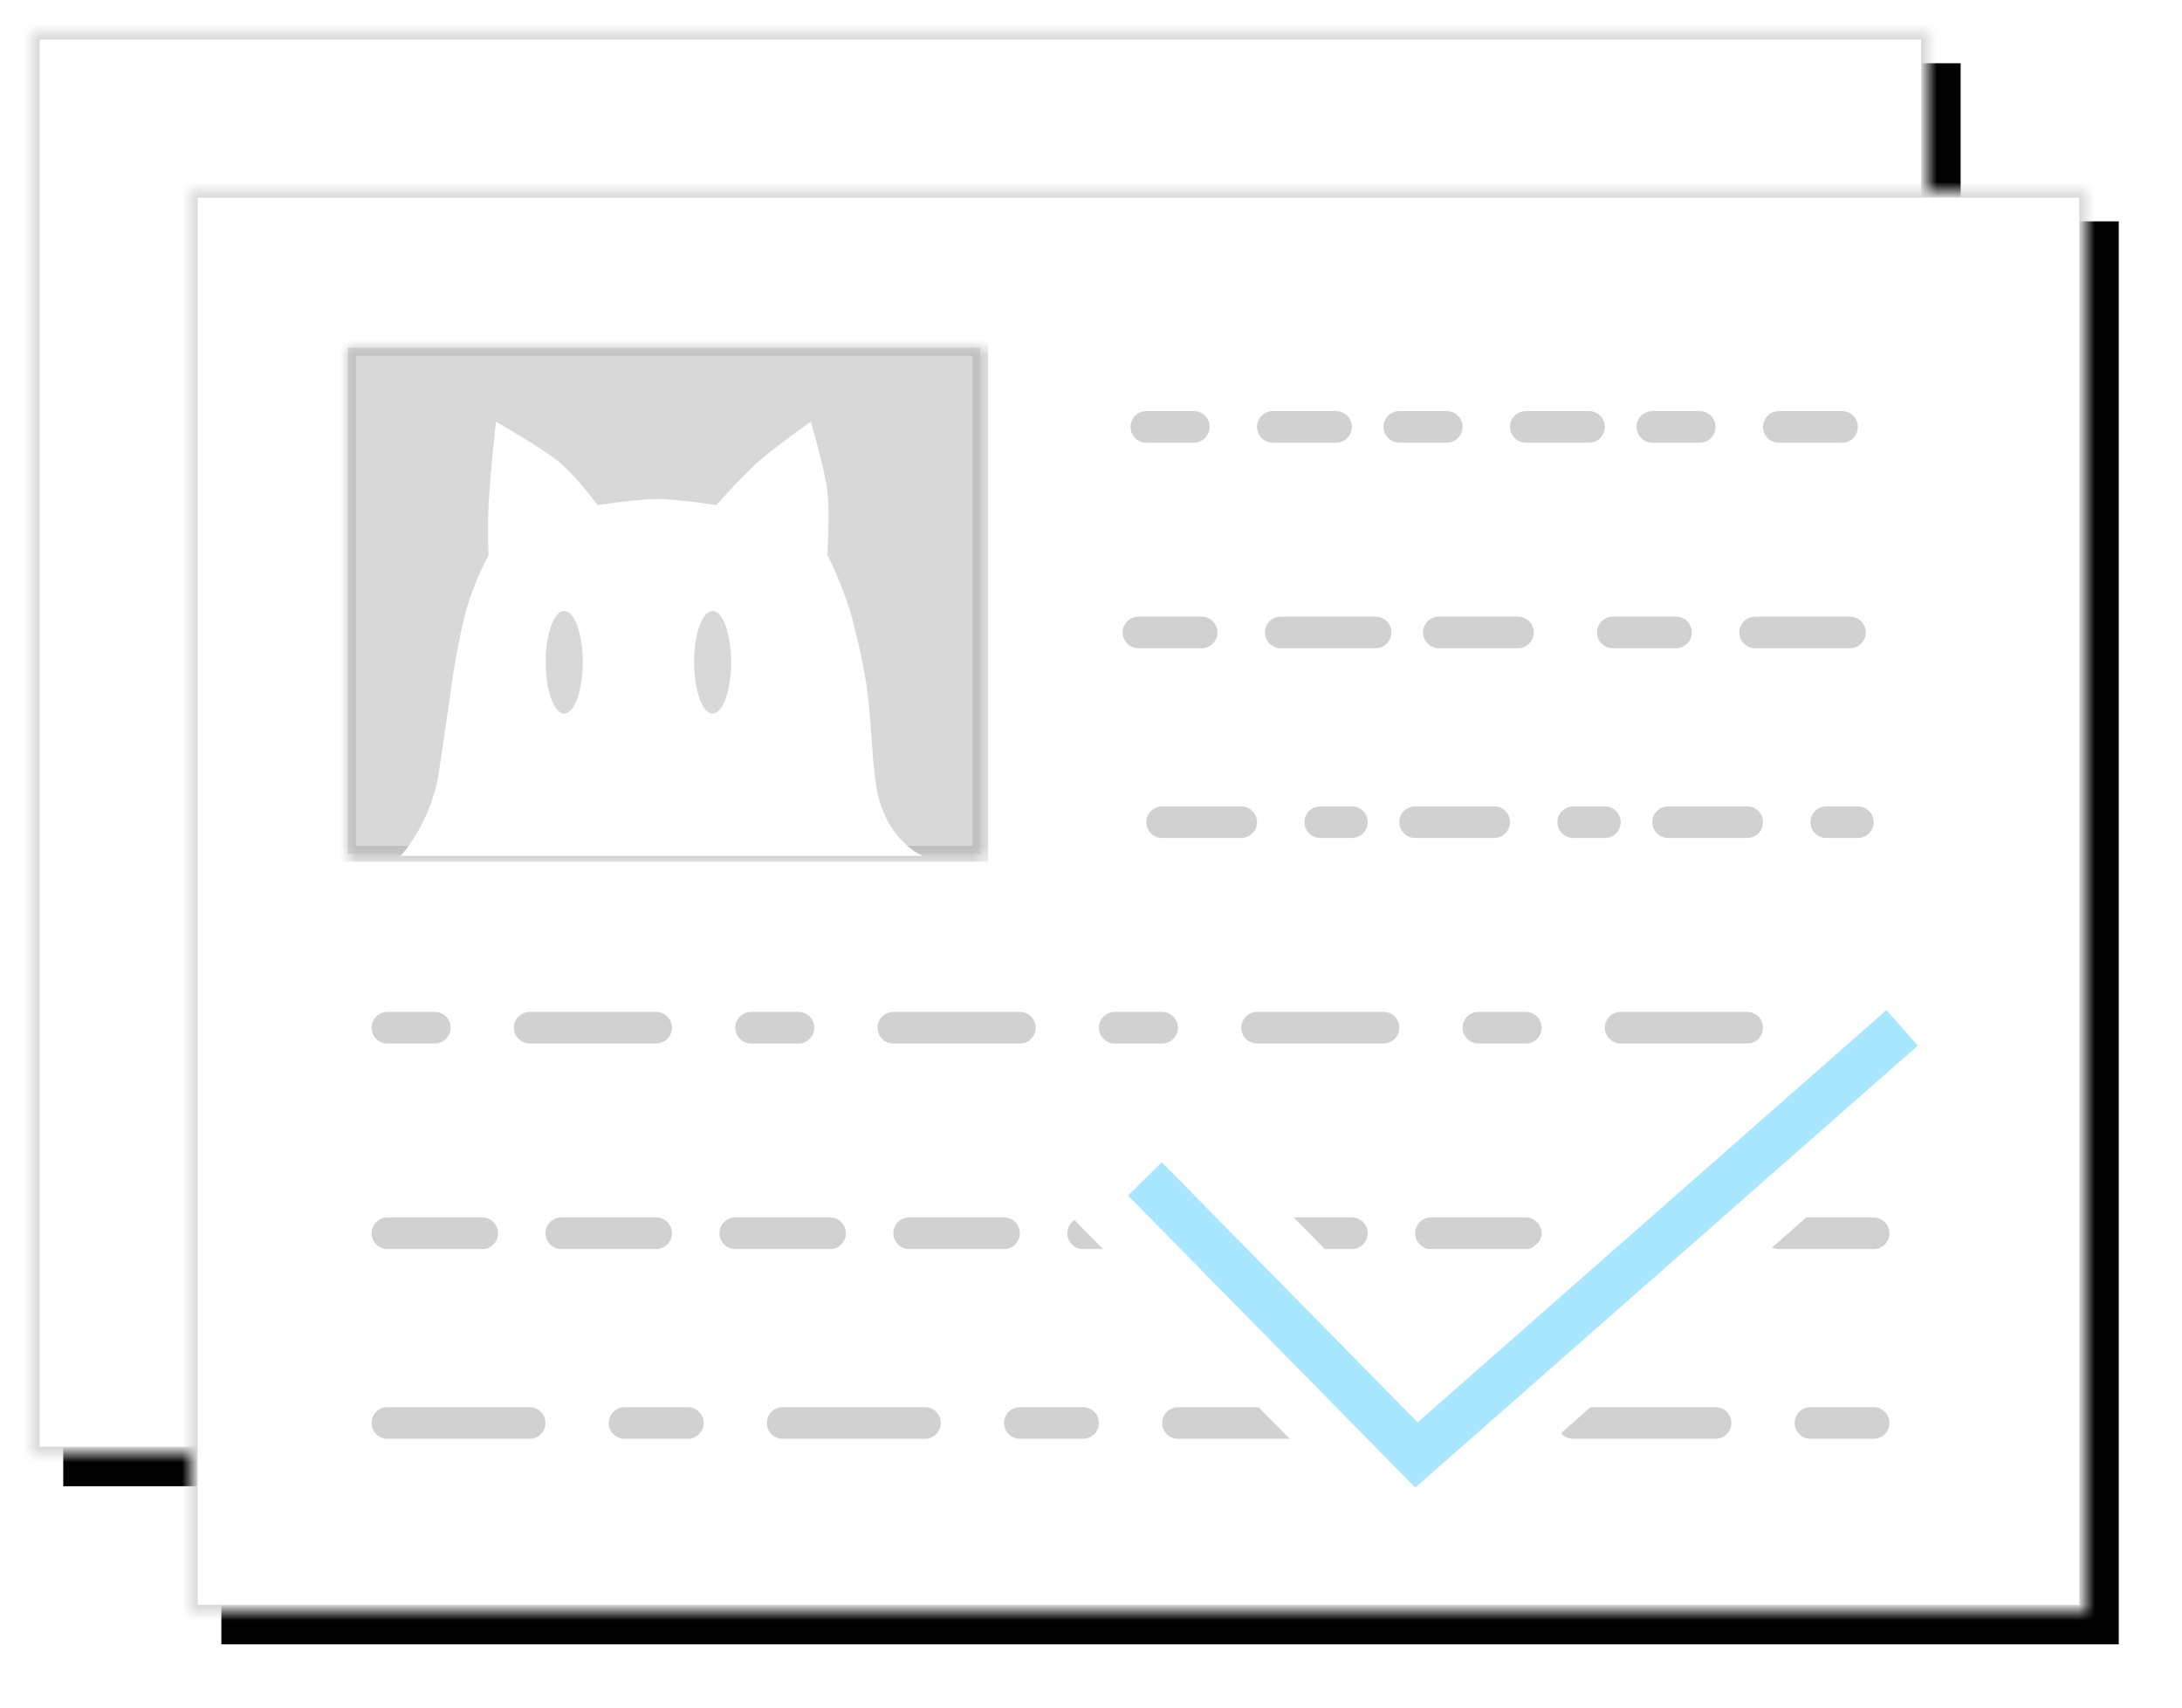 <?xml version="1.0" encoding="UTF-8" standalone="no"?>
<svg width="138px" height="108px" viewBox="0 0 138 108" version="1.1" xmlns="http://www.w3.org/2000/svg" xmlns:xlink="http://www.w3.org/1999/xlink">
    <!-- Generator: Sketch 3.8.1 (29687) - http://www.bohemiancoding.com/sketch -->
    <title>图标</title>
    <desc>Created with Sketch.</desc>
    <defs>
        <rect id="path-1" x="0" y="0" width="120" height="90"></rect>
        <filter x="-50%" y="-50%" width="200%" height="200%" filterUnits="objectBoundingBox" id="filter-2">
            <feOffset dx="2" dy="2" in="SourceAlpha" result="shadowOffsetOuter1"></feOffset>
            <feGaussianBlur stdDeviation="2" in="shadowOffsetOuter1" result="shadowBlurOuter1"></feGaussianBlur>
            <feComposite in="shadowBlurOuter1" in2="SourceAlpha" operator="out" result="shadowBlurOuter1"></feComposite>
            <feColorMatrix values="0 0 0 0 0   0 0 0 0 0   0 0 0 0 0  0 0 0 0.25 0" type="matrix" in="shadowBlurOuter1"></feColorMatrix>
        </filter>
        <mask id="mask-3" maskContentUnits="userSpaceOnUse" maskUnits="objectBoundingBox" x="0" y="0" width="120" height="90" fill="white">
            <use xlink:href="#path-1"></use>
        </mask>
        <rect id="path-4" x="0" y="0" width="120" height="90"></rect>
        <filter x="-50%" y="-50%" width="200%" height="200%" filterUnits="objectBoundingBox" id="filter-5">
            <feOffset dx="2" dy="2" in="SourceAlpha" result="shadowOffsetOuter1"></feOffset>
            <feGaussianBlur stdDeviation="2" in="shadowOffsetOuter1" result="shadowBlurOuter1"></feGaussianBlur>
            <feComposite in="shadowBlurOuter1" in2="SourceAlpha" operator="out" result="shadowBlurOuter1"></feComposite>
            <feColorMatrix values="0 0 0 0 0   0 0 0 0 0   0 0 0 0 0  0 0 0 0.25 0" type="matrix" in="shadowBlurOuter1"></feColorMatrix>
        </filter>
        <mask id="mask-6" maskContentUnits="userSpaceOnUse" maskUnits="objectBoundingBox" x="0" y="0" width="120" height="90" fill="white">
            <use xlink:href="#path-4"></use>
        </mask>
        <rect id="path-7" x="0" y="0" width="40" height="32"></rect>
        <mask id="mask-8" maskContentUnits="userSpaceOnUse" maskUnits="objectBoundingBox" x="-0.5" y="-0.5" width="41" height="33">
            <rect x="-0.5" y="-0.5" width="41" height="33" fill="white"></rect>
            <use xlink:href="#path-7" fill="black"></use>
        </mask>
        <polyline id="path-9" points="61.461 63.632 77.583 80.023 107.173 54"></polyline>
    </defs>
    <g id="米画师---首页---Ver-2" stroke="none" stroke-width="1" fill="none" fill-rule="evenodd">
        <g id="第一屏" transform="translate(-248, -1811)">
            <g id="美术约稿，如此轻松" transform="translate(170, 1679)">
                <g id="优势x3" transform="translate(0, 134)">
                    <g id="精细挑选">
                        <g id="图标" transform="translate(80, 0)">
                            <g id="Group-2">
                                <g id="Rectangle-42">
                                    <use fill="black" fill-opacity="1" filter="url(#filter-2)" xlink:href="#path-1"></use>
                                    <use stroke="#D8D8D8" mask="url(#mask-3)" stroke-width="1" fill="#FFFFFF" fill-rule="evenodd" xlink:href="#path-1"></use>
                                </g>
                            </g>
                            <g id="Group-2-Copy" transform="translate(10, 10)">
                                <g id="Rectangle-42">
                                    <use fill="black" fill-opacity="1" filter="url(#filter-5)" xlink:href="#path-4"></use>
                                    <use stroke="#D8D8D8" mask="url(#mask-6)" stroke-width="1" fill="#FFFFFF" fill-rule="evenodd" xlink:href="#path-4"></use>
                                </g>
                                <path d="M60.5,15 L105.5,15" id="Line" stroke="#BEBEBE" stroke-width="2" stroke-linecap="round" stroke-dasharray="3,5,4,4" opacity="0.7"></path>
                                <path d="M12.5,53 L109.5,53" id="Line-Copy-3" stroke="#BEBEBE" stroke-width="2" stroke-linecap="round" stroke-dasharray="3,6,8,6" opacity="0.7"></path>
                                <path d="M60,28 L105,28" id="Line-Copy" stroke="#BEBEBE" stroke-width="2" stroke-linecap="round" stroke-dasharray="6,5,4" opacity="0.7" transform="translate(82.5, 28) scale(-1, 1) translate(-82.5, -28) "></path>
                                <path d="M9.5,66 L106.5,66" id="Line-Copy-4" stroke="#BEBEBE" stroke-width="2" stroke-linecap="round" stroke-dasharray="6,5" opacity="0.7" transform="translate(58, 66) scale(-1, 1) translate(-58, -66) "></path>
                                <path d="M60.5,40 L105.5,40" id="Line-Copy-2" stroke="#BEBEBE" stroke-width="2" stroke-linecap="round" stroke-dasharray="2,5,5,4" opacity="0.7" transform="translate(83, 40) scale(-1, 1) translate(-83, -40) "></path>
                                <path d="M9.5,78 L106.5,78" id="Line-Copy-5" stroke="#BEBEBE" stroke-width="2" stroke-linecap="round" stroke-dasharray="4,6,9,6" opacity="0.7" transform="translate(58, 78) scale(-1, 1) translate(-58, -78) "></path>
                                <g id="小头像" transform="translate(10, 10)">
                                    <g id="Rectangle-42-Copy-2">
                                        <use fill="#D8D8D8" fill-rule="evenodd" xlink:href="#path-7"></use>
                                        <use stroke="#BEBEBE" mask="url(#mask-8)" stroke-width="1" xlink:href="#path-7"></use>
                                    </g>
                                    <g id="Group" transform="translate(3.346, 4.128)">
                                        <path d="M5.553,5.817 C5.637,4.058 6.016,0.544 6.016,0.544 C6.016,0.544 8.847,2.14 10.038,3.115 C10.995,3.898 12.458,5.817 12.458,5.817 C12.458,5.817 15.003,5.433 16.188,5.433 C17.504,5.433 19.96,5.817 19.96,5.817 C19.96,5.817 21.652,3.917 22.561,3.115 C23.643,2.159 25.935,0.544 25.935,0.544 C25.935,0.544 26.808,3.536 26.978,4.911 C27.155,6.345 26.978,8.971 26.978,8.971 C26.978,8.971 28.036,10.996 28.602,13.199 C28.89,14.322 29.316,15.998 29.541,17.872 C29.768,19.754 29.796,21.835 30.07,23.574 C30.617,27.042 33,28 33,28 L2.13162821e-14,28 C2.13162821e-14,28 1.925,25.918 2.406,22.734 C2.887,19.551 3.04,18.462 3.178,17.444 C3.461,15.369 3.912,13.246 4.162,12.388 C4.7,10.535 5.553,8.971 5.553,8.971 C5.553,8.971 5.483,7.281 5.553,5.817 Z" id="Path-1" fill="#FFFFFF"></path>
                                        <ellipse id="Oval-1" fill="#D8D8D8" cx="10.338" cy="15.756" rx="1.173" ry="3.244"></ellipse>
                                        <ellipse id="Oval-1-Copy" fill="#D8D8D8" cx="19.722" cy="15.756" rx="1.173" ry="3.244"></ellipse>
                                    </g>
                                </g>
                                <g id="Line" stroke-linecap="square">
                                    <use stroke="#FFFFFF" stroke-width="10" xlink:href="#path-9"></use>
                                    <use stroke="#A8E7FF" stroke-width="3" xlink:href="#path-9"></use>
                                </g>
                            </g>
                        </g>
                    </g>
                </g>
            </g>
        </g>
    </g>
</svg>